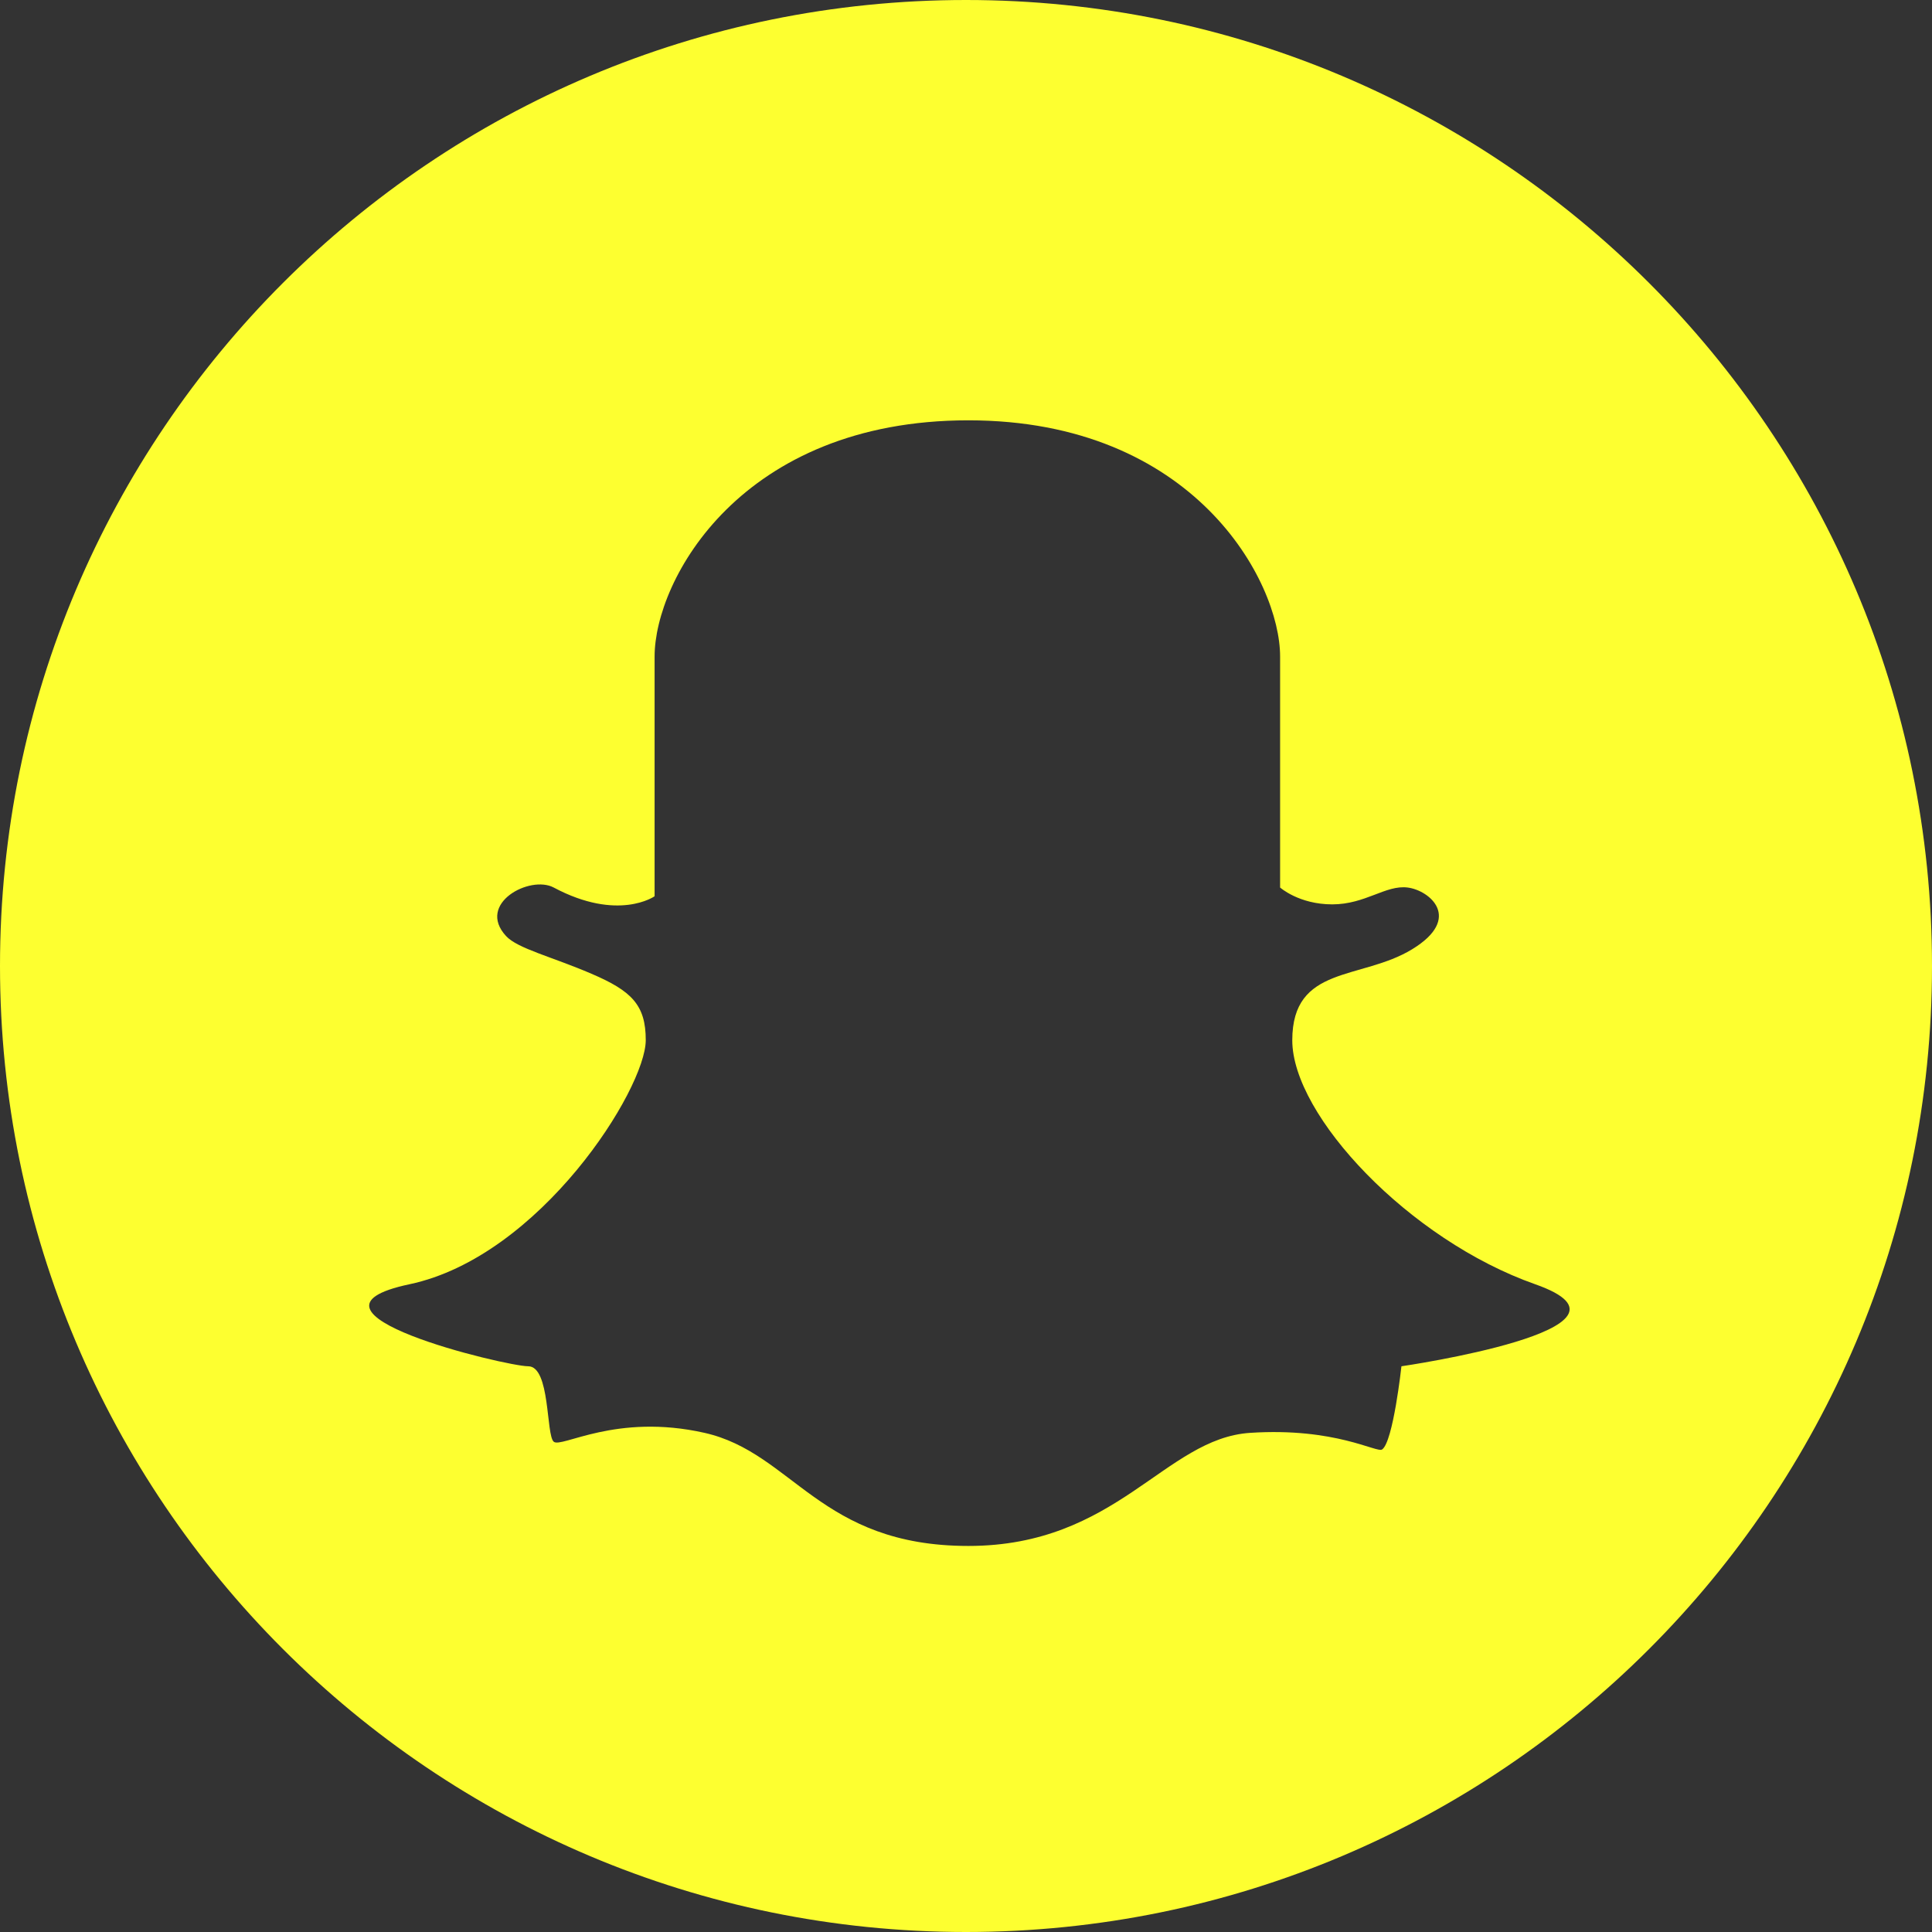 <?xml version="1.0" encoding="UTF-8" standalone="no"?>
<svg width="50px" height="50px" viewBox="0 0 50 50" version="1.1" xmlns="http://www.w3.org/2000/svg" xmlns:xlink="http://www.w3.org/1999/xlink" xmlns:sketch="http://www.bohemiancoding.com/sketch/ns">
    <rect x="0" y="0" width="50" height="50" fill="#333333" stroke="none"/>
    <!-- Generator: Sketch 3.1.1 (8761) - http://www.bohemiancoding.com/sketch -->
    <title>snapchat_c</title>
    <desc>Created with Sketch.</desc>
    <defs></defs>
    <g id="Page-1" stroke="none" stroke-width="1" fill="none" fill-rule="evenodd" sketch:type="MSPage">
        <g id="circle-icons" sketch:type="MSLayerGroup" transform="translate(-200, -401)" fill="#FDFF30">
            <g id="row-5-circle-icons" transform="translate(0, 401)" sketch:type="MSShapeGroup">
                <path d="M225,50 C238.807,50 250,38.807 250,25 C250,11.193 238.807,0 225,0 C211.193,0 200,11.193 200,25 C200,38.807 211.193,50 225,50 Z M215.306,25.2 C214.272,24.756 213.396,24.55 213.096,24.224 C212.322,23.384 213.715,22.641 214.33,22.969 C216,23.86 216.941,23.195 216.941,23.195 C216.941,23.195 216.941,18.973 216.941,16.991 C216.941,15.009 219.176,10.878 225.062,10.878 C230.904,10.878 233.129,15.041 233.129,16.991 C233.129,18.942 233.129,22.969 233.129,22.969 C233.129,22.969 233.617,23.405 234.478,23.405 C235.339,23.405 235.86,22.898 236.429,22.969 C236.999,23.04 237.864,23.765 236.544,24.568 C235.224,25.372 233.444,24.97 233.444,26.922 C233.444,28.873 236.47,32.088 239.73,33.236 C242.989,34.384 236.269,35.359 236.269,35.359 C236.269,35.359 236.056,37.315 235.769,37.512 C235.629,37.608 234.564,36.938 232.354,37.082 C230.144,37.225 228.91,40.009 225.062,40.009 C221.215,40.009 220.524,37.598 218.233,37.082 C215.942,36.565 214.531,37.484 214.33,37.311 C214.129,37.139 214.244,35.359 213.67,35.359 C213.096,35.359 207.212,33.953 210.599,33.236 C213.985,32.518 216.709,28.185 216.712,26.922 C216.714,26.003 216.339,25.643 215.306,25.2 Z" id="snapchat_c"></path>
            </g>
        </g>
    </g>
</svg>